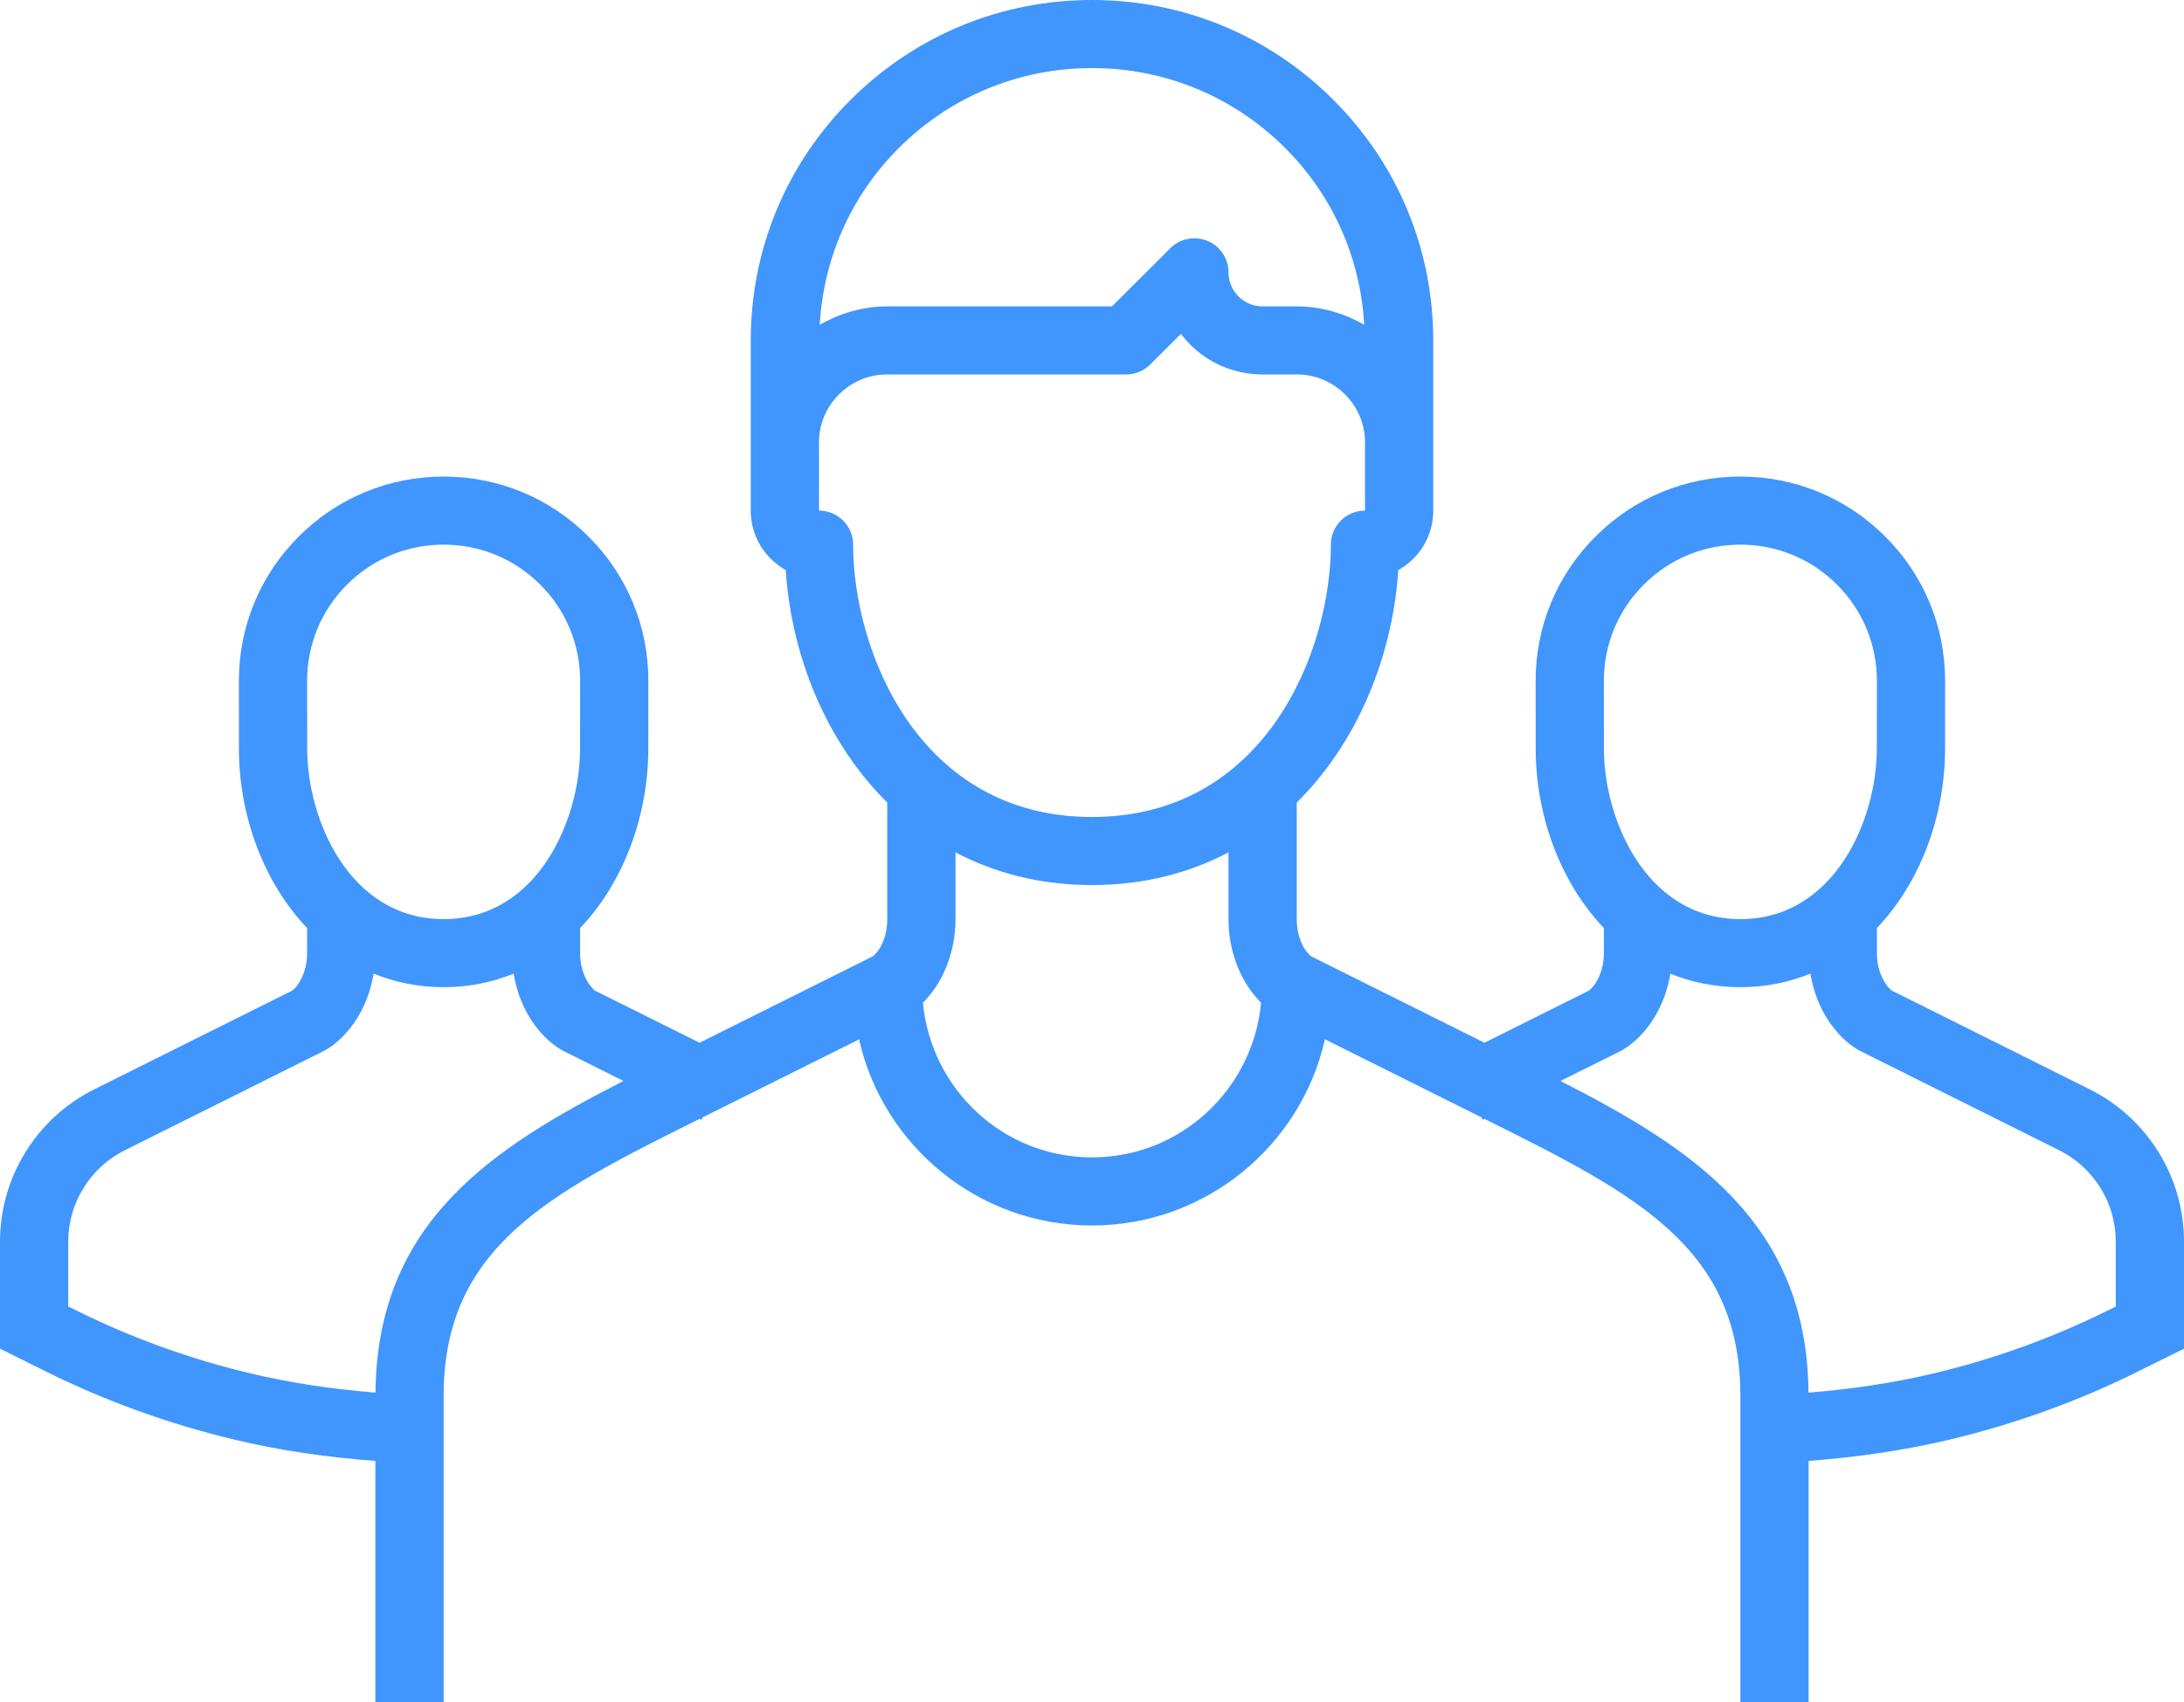 <svg width="77" height="60" viewBox="0 0 77 60" fill="none" xmlns="http://www.w3.org/2000/svg">
<path d="M73.675 38.4L66.711 34.926C66.574 34.85 66.172 34.374 66.172 33.6V32.717C67.723 31.091 68.576 28.723 68.576 26.401L68.578 24C68.578 22.076 67.827 20.269 66.464 18.911C65.102 17.55 63.29 16.8 61.359 16.8C59.428 16.8 57.617 17.55 56.256 18.908C54.891 20.269 54.141 22.076 54.141 24.001L54.143 26.4C54.143 28.723 54.996 31.088 56.547 32.717V33.6C56.547 34.374 56.145 34.85 56.009 34.926L52.336 36.758L46.257 33.727C46.113 33.655 45.719 33.208 45.719 32.4V28.291C47.873 26.161 49.098 23.128 49.3 20.096C49.489 19.99 49.669 19.856 49.827 19.698C50.281 19.246 50.531 18.642 50.531 18V12C50.531 8.796 49.28 5.783 47.006 3.516C44.735 1.249 41.712 0 38.5 0C35.288 0 32.265 1.249 29.993 3.516C27.72 5.783 26.469 8.796 26.469 12V18C26.469 18.641 26.719 19.243 27.174 19.697C27.333 19.855 27.511 19.99 27.702 20.096C27.903 23.128 29.127 26.161 31.281 28.291V32.4C31.281 33.208 30.887 33.655 30.744 33.726L24.664 36.758L20.993 34.93C20.854 34.85 20.453 34.374 20.453 33.6V32.717C22.004 31.091 22.857 28.723 22.857 26.401L22.859 24C22.859 22.075 22.107 20.268 20.745 18.91C19.384 17.55 17.57 16.8 15.641 16.8C13.711 16.8 11.898 17.55 10.537 18.908C9.174 20.268 8.422 22.075 8.422 24.001L8.424 26.4C8.424 28.723 9.277 31.088 10.828 32.717V33.6C10.828 34.374 10.428 34.85 10.29 34.926L3.325 38.4C2.324 38.899 1.485 39.666 0.901 40.61C0.312 41.557 0 42.648 0 43.768V47.543L1.533 48.305C3.692 49.382 5.982 50.212 8.336 50.766C9.901 51.137 11.562 51.376 13.234 51.499V60H15.641V51.6V49.2C15.641 43.942 19.399 42.068 24.6 39.474L24.664 39.444L24.728 39.474L24.77 39.391L30.288 36.64C31.131 40.387 34.49 43.2 38.5 43.2C42.51 43.2 45.869 40.387 46.712 36.637L52.23 39.389L52.272 39.473L52.336 39.442L52.4 39.473C57.601 42.068 61.359 43.942 61.359 49.2V51.6V60H63.766V51.499C65.439 51.374 67.1 51.133 68.662 50.766C71.017 50.212 73.305 49.386 75.462 48.306L77 47.543V43.768C77 42.649 76.688 41.558 76.103 40.615C75.515 39.666 74.676 38.899 73.675 38.4ZM57.958 20.605C58.864 19.699 60.072 19.2 61.359 19.2C62.647 19.2 63.855 19.699 64.762 20.606C65.671 21.512 66.172 22.718 66.172 23.999L66.169 26.4C66.169 28.891 64.678 32.4 61.359 32.4C58.041 32.4 56.549 28.891 56.549 26.399L56.547 24C56.547 22.718 57.047 21.512 57.958 20.605ZM31.694 5.213C33.512 3.4 35.93 2.4 38.5 2.4C41.07 2.4 43.487 3.4 45.306 5.213C46.992 6.895 47.965 9.094 48.096 11.449C47.379 11.038 46.571 10.8 45.719 10.8H44.516C44.193 10.8 43.892 10.675 43.666 10.45C43.438 10.222 43.312 9.92 43.312 9.6C43.312 9.115 43.02 8.677 42.57 8.491C42.12 8.306 41.603 8.407 41.259 8.752L39.205 10.8H31.281C30.429 10.8 29.621 11.038 28.901 11.45C29.035 9.094 30.007 6.895 31.694 5.213ZM28.875 18V15.6C28.875 14.959 29.125 14.357 29.58 13.903C30.035 13.45 30.639 13.2 31.281 13.2H39.703C40.023 13.2 40.329 13.074 40.554 12.848L41.634 11.77C41.733 11.9 41.843 12.026 41.96 12.145C42.642 12.826 43.551 13.2 44.516 13.2H45.719C46.361 13.2 46.965 13.45 47.42 13.903C47.875 14.357 48.125 14.959 48.125 15.6V18C47.46 18 46.922 18.538 46.922 19.2C46.922 22.912 44.636 28.8 38.5 28.8C32.364 28.8 30.078 22.912 30.078 19.2C30.078 18.538 29.539 18 28.875 18ZM12.239 20.605C13.145 19.699 14.354 19.2 15.641 19.2C16.927 19.2 18.136 19.699 19.044 20.606C19.953 21.512 20.453 22.718 20.453 23.999L20.451 26.4C20.451 28.891 18.959 32.4 15.641 32.4C12.322 32.4 10.831 28.891 10.831 26.399L10.828 24C10.828 22.718 11.329 21.512 12.239 20.605ZM13.239 49.092C11.752 48.972 10.278 48.757 8.889 48.428C6.716 47.917 4.603 47.153 2.607 46.154L2.406 46.057V43.768C2.406 43.096 2.593 42.443 2.948 41.874C3.299 41.304 3.802 40.848 4.401 40.549L11.365 37.074C12.136 36.692 12.952 35.698 13.172 34.322C13.92 34.625 14.742 34.8 15.641 34.8C16.539 34.8 17.361 34.625 18.109 34.322C18.33 35.698 19.145 36.692 19.915 37.074L21.982 38.105C17.331 40.481 13.289 43.091 13.239 49.092ZM38.5 40.8C35.371 40.8 32.821 38.395 32.54 35.346C33.246 34.649 33.688 33.563 33.688 32.4V30.049C35.069 30.772 36.67 31.2 38.5 31.2C40.33 31.2 41.931 30.772 43.312 30.049V32.4C43.312 33.563 43.754 34.649 44.46 35.346C44.18 38.395 41.63 40.8 38.5 40.8ZM74.594 46.057L74.388 46.159C72.396 47.154 70.284 47.918 68.108 48.43C66.721 48.757 65.246 48.973 63.761 49.094C63.71 43.093 59.67 40.482 55.017 38.106L57.082 37.078C57.853 36.695 58.668 35.7 58.891 34.326C59.636 34.625 60.462 34.8 61.359 34.8C62.257 34.8 63.082 34.625 63.828 34.322C64.051 35.698 64.864 36.692 65.634 37.074L72.599 40.549C73.199 40.848 73.702 41.308 74.056 41.879C74.409 42.443 74.594 43.097 74.594 43.768V46.057Z" fill="#4096FC"/>
</svg>
